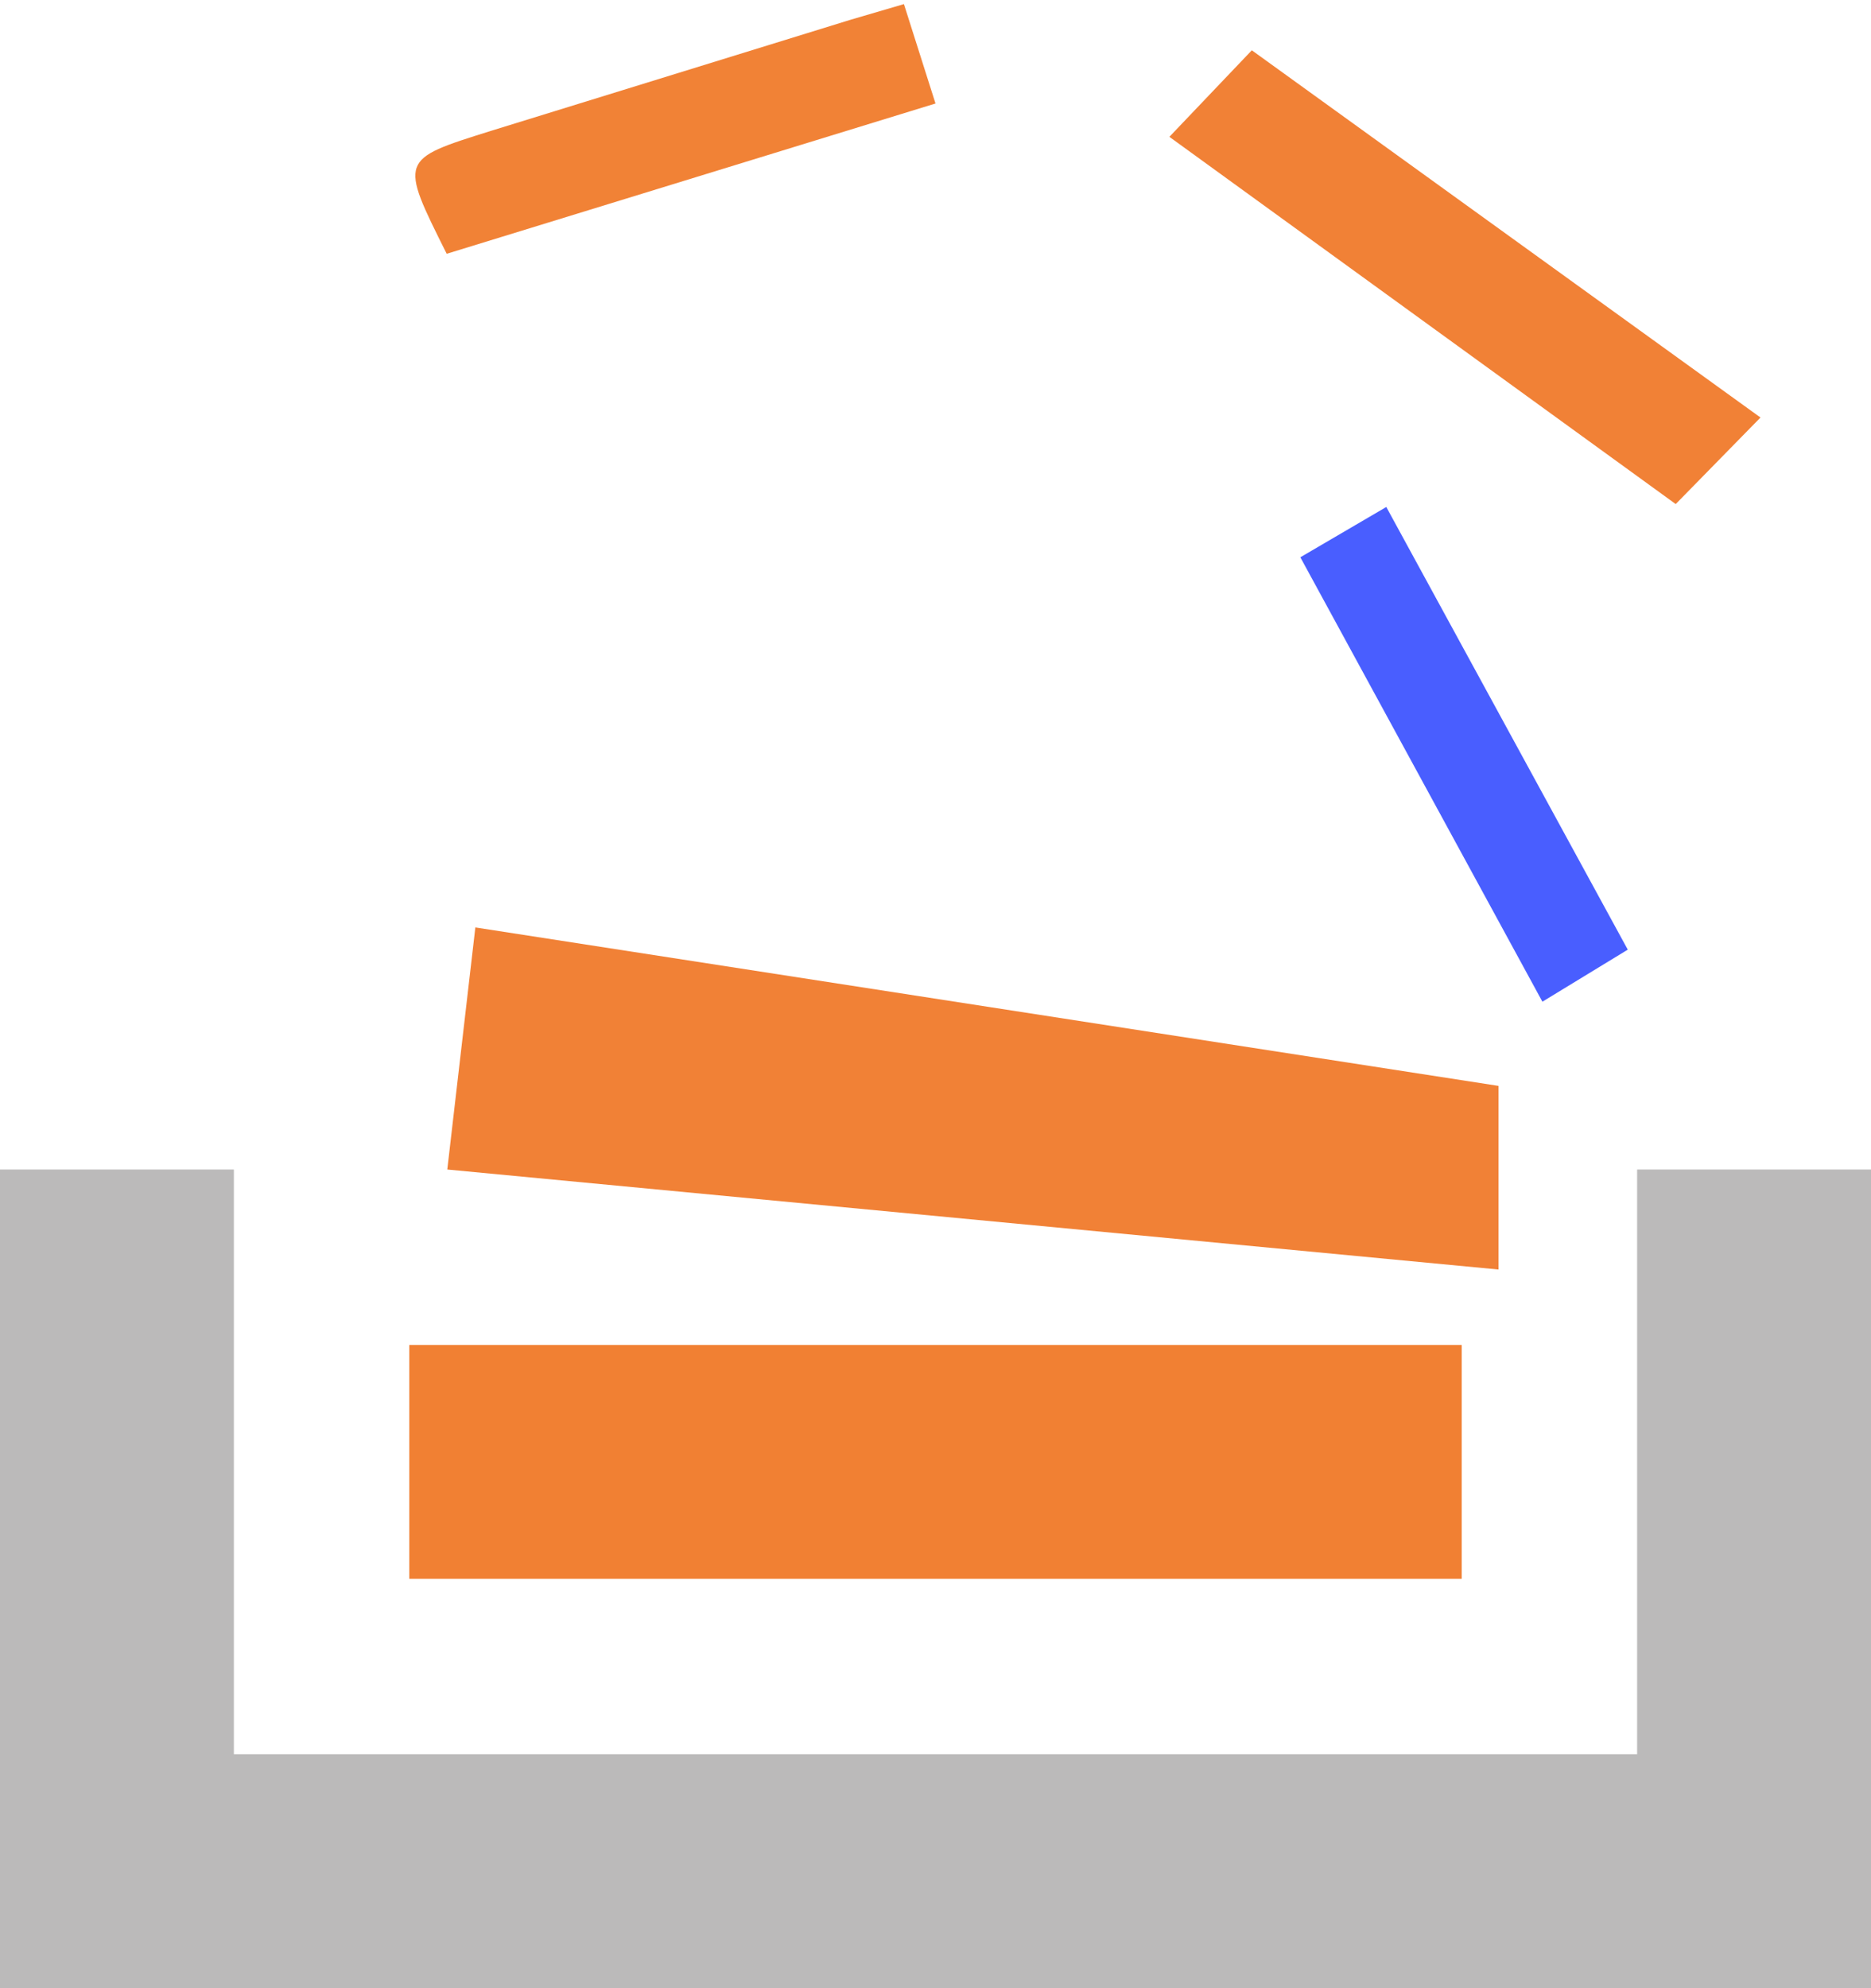 <svg xmlns="http://www.w3.org/2000/svg" viewBox="0 0 32 34"><defs><style>.cls-1{fill:#bbbaba;}.cls-2{fill:#f18033;}.cls-3{fill:#f18136;}.cls-4{fill:#f18236;}.cls-5{fill:#495eff;}</style></defs><title>Artboard 8</title><g id="Layer_2" data-name="Layer 2"><path class="cls-1" d="M0,20H4V30H28V20h4V34H0Z"/><path class="cls-2" d="M25,23v4H7V23Z"/><path class="cls-3" d="M25.63,18.57l0,3.14L7.65,20l.48-4.14Z"/><path class="cls-4" d="M15.46.07,16,1.77,7.64,4.34c-.81-1.62-.81-1.61.75-2.1L14.54.34Z"/><path class="cls-5" d="M22.24,9.53l1.47-.86,4.13,7.57-1.46.89Z"/><path class="cls-3" d="M30.11,7.14,28.66,8.62,20,2.34,21.41.86Z"/></g></svg>